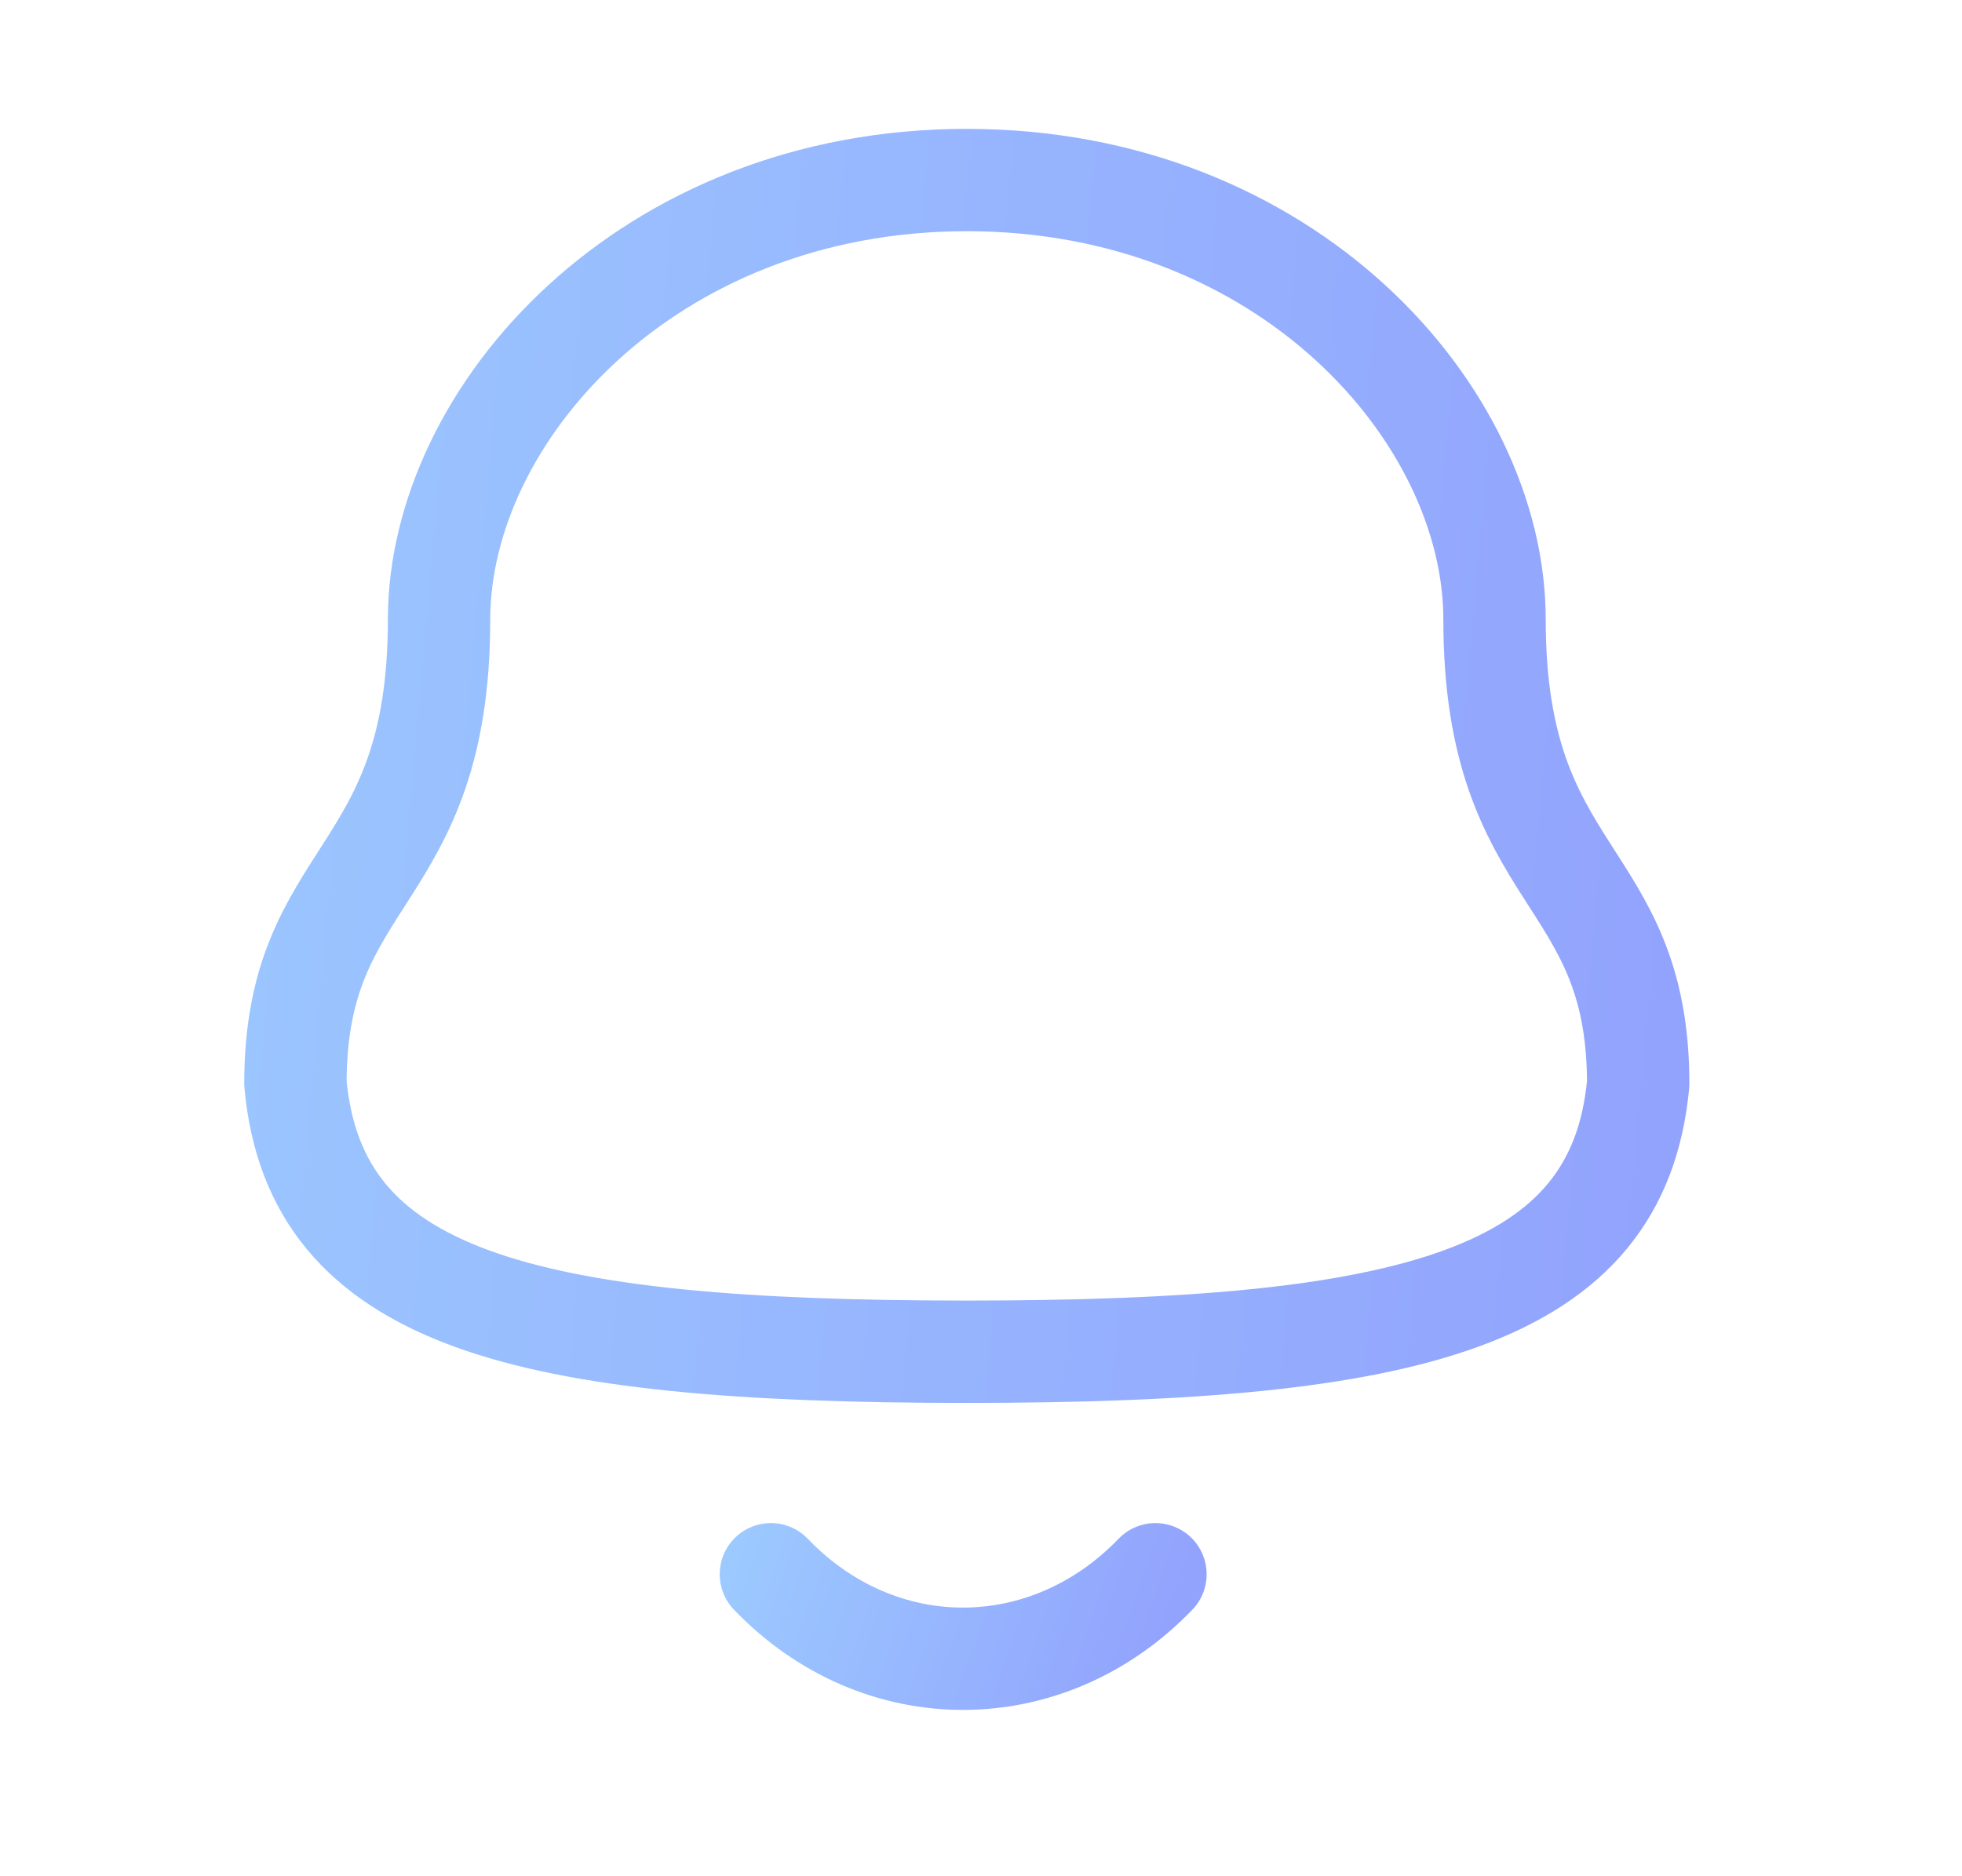 <svg width="23" height="22" viewBox="0 0 23 22" fill="none" xmlns="http://www.w3.org/2000/svg">
<path fill-rule="evenodd" clip-rule="evenodd" d="M11.333 15.85C16.555 15.85 18.971 15.223 19.204 12.705C19.204 10.19 17.52 10.352 17.52 7.265C17.52 4.854 15.079 2.111 11.333 2.111C7.588 2.111 5.147 4.854 5.147 7.265C5.147 10.352 3.463 10.19 3.463 12.705C3.697 15.232 6.113 15.85 11.333 15.85Z" stroke="url(#paint0_linear_171_1367)" stroke-width="1.2" stroke-linecap="round" stroke-linejoin="round"/>
<path d="M13.545 18.459C12.282 19.772 10.312 19.788 9.037 18.459" stroke="url(#paint1_linear_171_1367)" stroke-width="1.2" stroke-linecap="round" stroke-linejoin="round"/>
<defs>
<linearGradient id="paint0_linear_171_1367" x1="19.204" y1="15.85" x2="-1.736" y2="13.993" gradientUnits="userSpaceOnUse">
<stop stop-color="#92A3FD"/>
<stop offset="1" stop-color="#9DCEFF"/>
</linearGradient>
<linearGradient id="paint1_linear_171_1367" x1="13.545" y1="19.45" x2="8.167" y2="17.556" gradientUnits="userSpaceOnUse">
<stop stop-color="#92A3FD"/>
<stop offset="1" stop-color="#9DCEFF"/>
</linearGradient>
</defs>
</svg>
